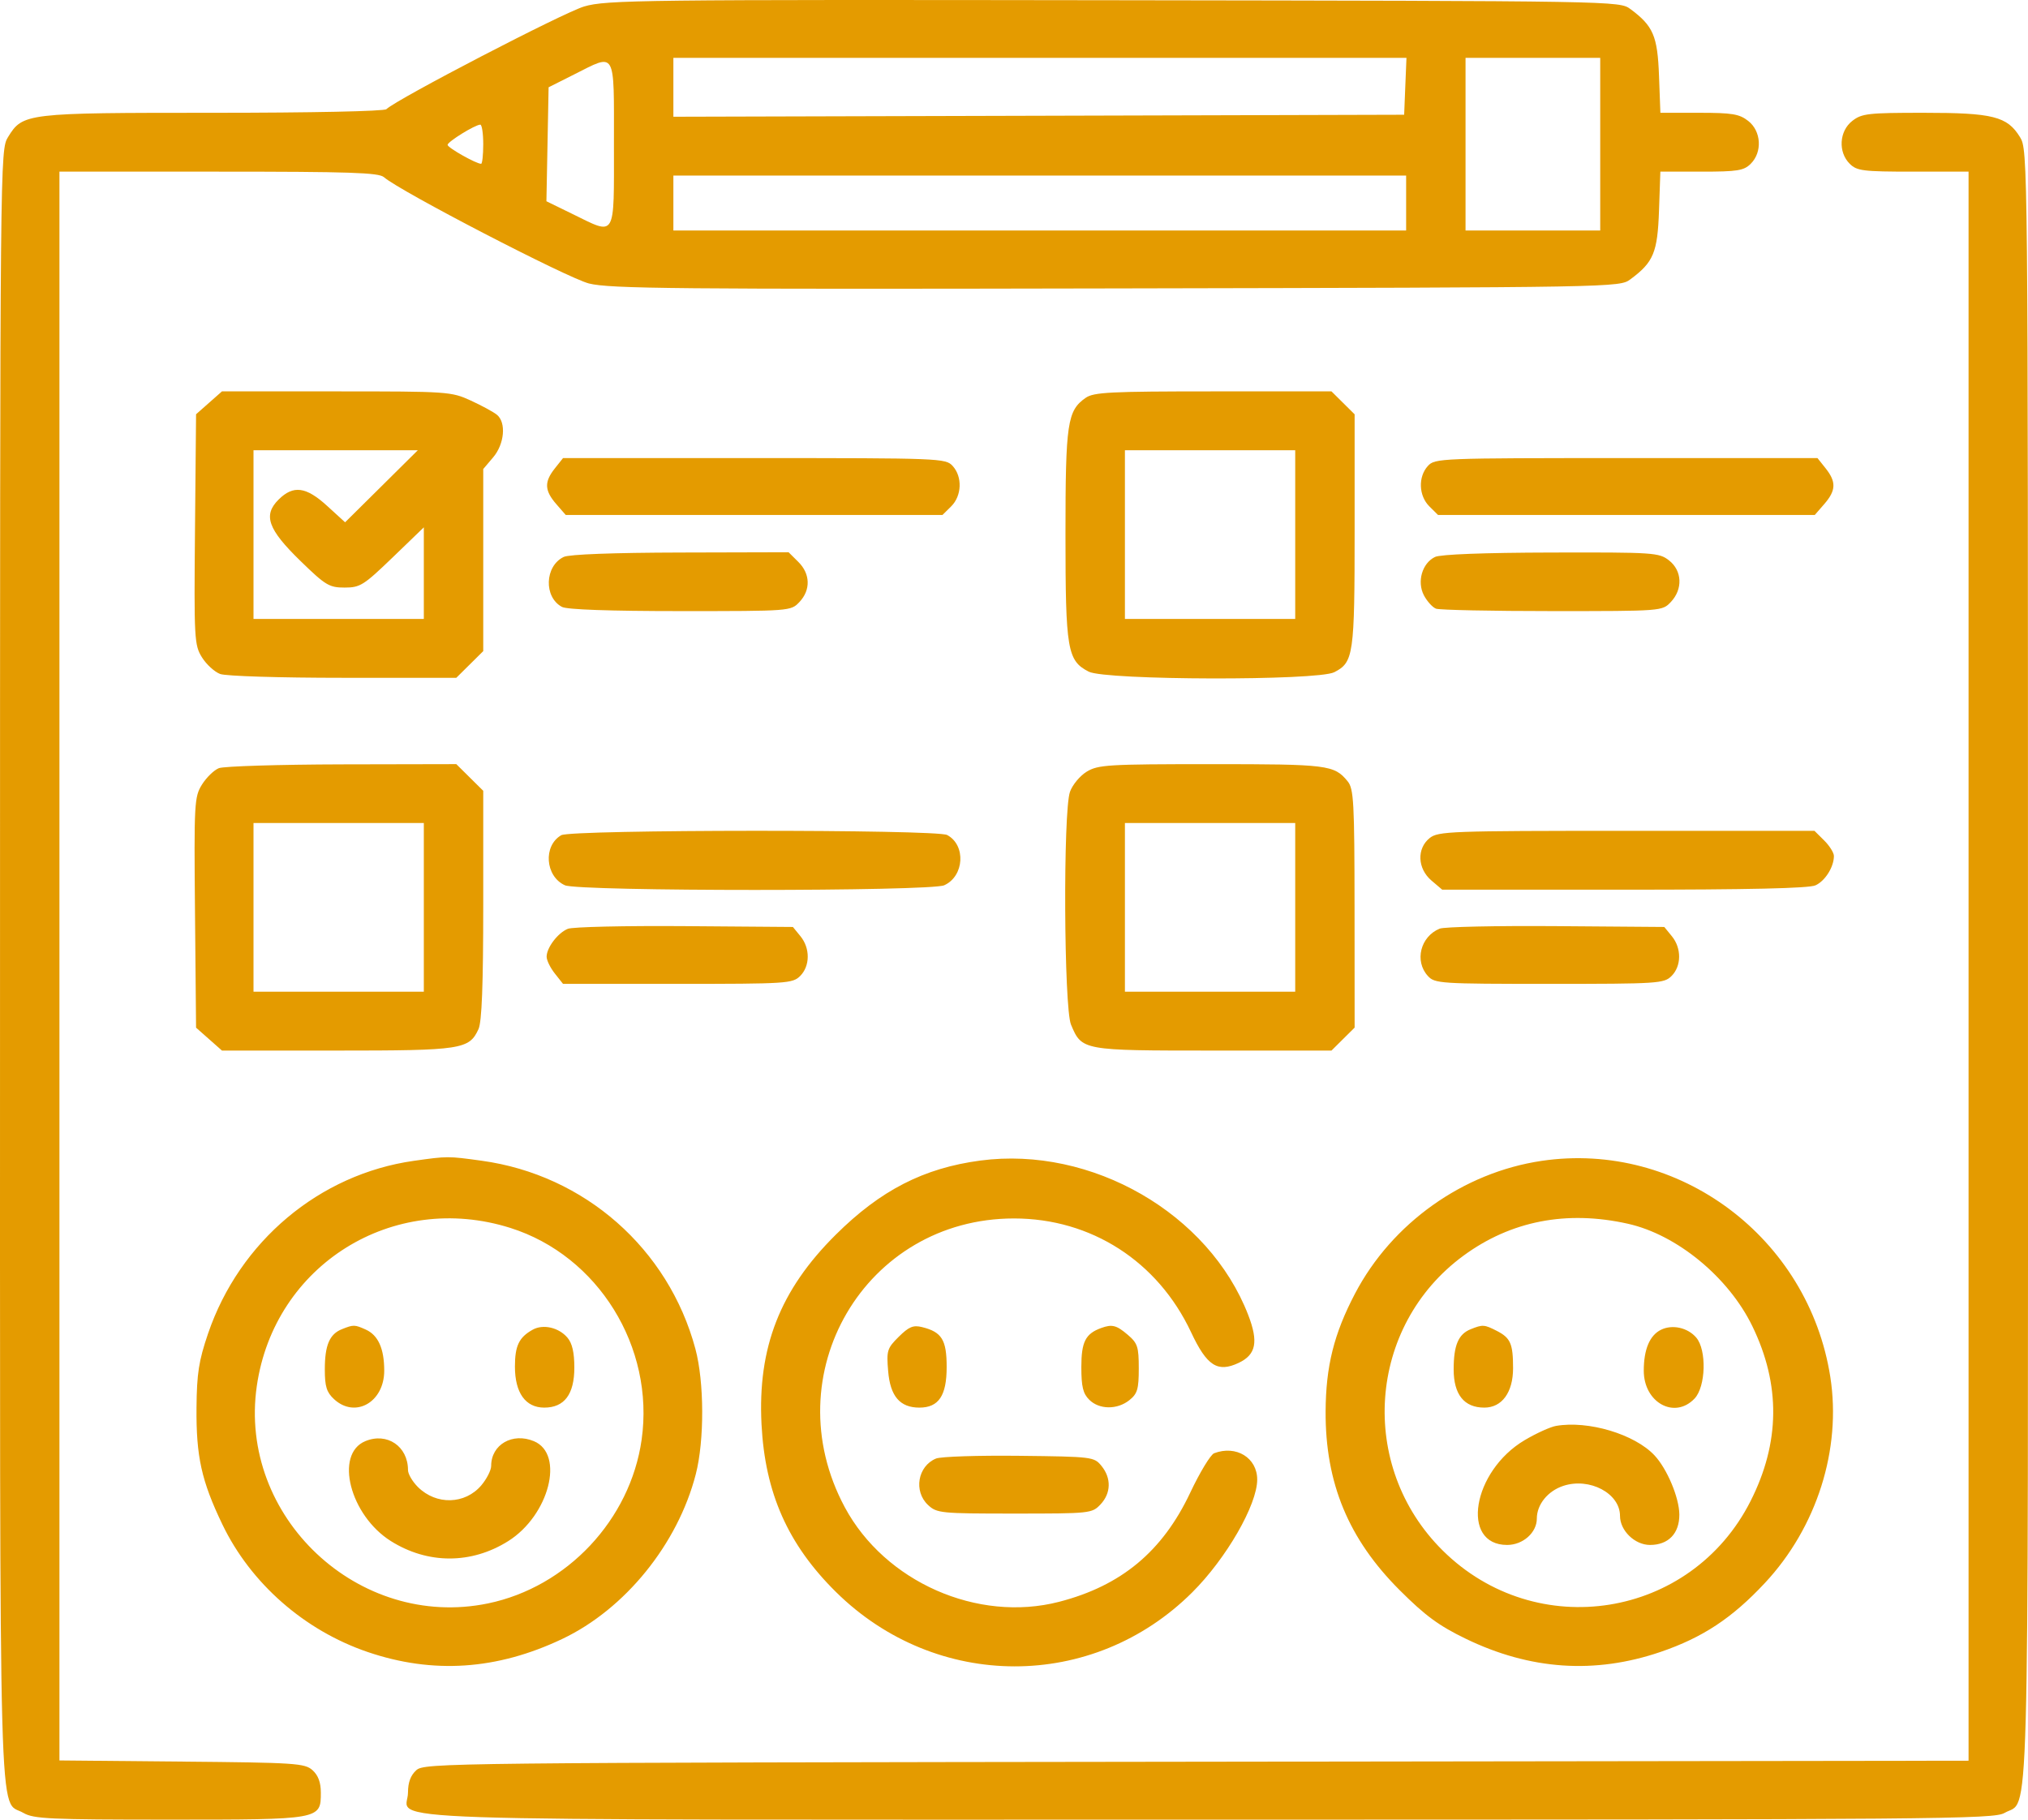 <svg width="78" height="70" viewBox="0 0 78 70" fill="none" xmlns="http://www.w3.org/2000/svg">
<path fill-rule="evenodd" clip-rule="evenodd" d="M22.471 0.248C21.682 0.478 15.266 3.81 14.861 4.2C14.778 4.28 11.972 4.339 8.192 4.339C0.978 4.339 0.877 4.351 0.309 5.273C0.003 5.77 0.002 5.945 0.001 37.146C0.001 71.604 -0.067 69.173 0.902 69.741C1.294 69.97 1.912 69.998 6.503 69.998C12.345 69.998 12.34 69.999 12.34 68.956C12.34 68.567 12.238 68.293 12.02 68.097C11.722 67.829 11.372 67.806 6.993 67.766L2.286 67.722V37.162V6.603H8.405C13.453 6.603 14.567 6.64 14.766 6.815C15.369 7.349 21.819 10.693 22.652 10.905C23.445 11.106 25.98 11.13 42.922 11.095C62.211 11.056 62.288 11.055 62.707 10.745C63.598 10.085 63.751 9.718 63.808 8.102L63.86 6.603H65.446C66.828 6.603 67.07 6.564 67.335 6.301C67.789 5.852 67.742 5.044 67.239 4.652C66.895 4.384 66.624 4.339 65.349 4.339H63.861L63.808 2.916C63.751 1.383 63.587 0.999 62.707 0.348C62.287 0.038 62.221 0.037 42.836 0.009C24.641 -0.017 23.326 -0.001 22.471 0.248ZM54.05 3.32L54.006 4.414L39.952 4.453L25.899 4.491V3.358V2.226H39.997H54.095L54.05 3.32ZM61.547 5.546V8.867H58.957H56.367V5.546V2.226H58.957H61.547V5.546ZM23.613 5.546C23.613 9.223 23.711 9.059 22.013 8.229L21.016 7.742L21.058 5.55L21.1 3.358L22.076 2.867C23.709 2.046 23.613 1.881 23.613 5.546ZM71.241 4.652C70.738 5.044 70.69 5.852 71.144 6.301C71.42 6.574 71.652 6.603 73.582 6.603H75.714V37.167V67.732L46.024 67.771C17.07 67.808 16.325 67.817 16.012 68.097C15.794 68.293 15.692 68.567 15.692 68.956C15.692 70.093 12.894 69.998 46.513 69.998C74.653 69.998 76.687 69.981 77.097 69.741C78.067 69.173 77.999 71.604 77.999 37.146C77.998 5.945 77.996 5.77 77.691 5.273C77.201 4.477 76.652 4.339 73.988 4.339C71.845 4.339 71.607 4.366 71.241 4.652ZM18.586 5.546C18.586 5.961 18.549 6.301 18.504 6.301C18.313 6.301 17.215 5.681 17.215 5.573C17.215 5.452 18.266 4.801 18.472 4.795C18.535 4.793 18.586 5.131 18.586 5.546ZM54.082 7.81V8.867H39.99H25.899V7.81V6.754H39.99H54.082V7.81ZM8.039 15.496L7.541 15.936L7.5 20.364C7.461 24.581 7.474 24.815 7.767 25.286C7.936 25.558 8.251 25.846 8.466 25.927C8.686 26.01 10.748 26.074 13.203 26.074H17.55L18.068 25.561L18.586 25.048V21.545V18.043L18.967 17.594C19.403 17.081 19.477 16.255 19.113 15.956C18.984 15.85 18.532 15.604 18.108 15.409C17.356 15.064 17.232 15.056 12.937 15.056H8.537L8.039 15.496ZM41.76 15.302C41.05 15.795 40.98 16.263 40.98 20.565C40.98 25 41.051 25.416 41.875 25.838C42.527 26.172 50.671 26.191 51.318 25.859C52.061 25.478 52.101 25.198 52.101 20.395V15.938L51.656 15.497L51.211 15.056H46.663C42.705 15.056 42.069 15.088 41.76 15.302ZM14.672 18.706L13.273 20.092L12.581 19.46C11.77 18.72 11.282 18.656 10.717 19.216C10.109 19.819 10.302 20.36 11.561 21.584C12.521 22.518 12.663 22.603 13.254 22.603C13.852 22.603 13.986 22.518 15.1 21.445L16.301 20.286V22.048V23.81H13.026H9.75V20.565V17.32H12.911H16.07L14.672 18.706ZM49.816 20.565V23.81H46.541H43.266V20.565V17.32H46.541H49.816V20.565ZM21.34 18.019C20.928 18.537 20.941 18.868 21.391 19.387L21.759 19.81H29.004H36.249L36.584 19.479C36.994 19.072 37.021 18.342 36.641 17.925C36.37 17.629 36.185 17.622 29.009 17.622H21.655L21.34 18.019ZM54.918 17.925C54.538 18.342 54.564 19.072 54.975 19.479L55.309 19.81H62.554H69.799L70.167 19.387C70.617 18.868 70.63 18.537 70.219 18.019L69.903 17.622H62.549C55.373 17.622 55.189 17.629 54.918 17.925ZM21.682 21.424C20.949 21.775 20.908 22.973 21.616 23.348C21.808 23.45 23.463 23.508 26.167 23.508C30.411 23.508 30.416 23.508 30.747 23.159C31.186 22.695 31.169 22.075 30.704 21.615L30.33 21.244L26.172 21.255C23.593 21.261 21.888 21.325 21.682 21.424ZM55.194 21.425C54.699 21.662 54.491 22.376 54.765 22.9C54.886 23.131 55.096 23.363 55.231 23.415C55.367 23.466 57.38 23.508 59.704 23.508C63.925 23.508 63.931 23.508 64.262 23.159C64.731 22.665 64.7 21.953 64.192 21.557C63.807 21.257 63.616 21.245 59.66 21.255C57.08 21.261 55.403 21.325 55.194 21.425ZM8.418 29.55C8.23 29.625 7.938 29.91 7.768 30.182C7.474 30.655 7.461 30.884 7.5 35.106L7.541 39.533L8.039 39.973L8.537 40.414H12.96C17.76 40.414 18.044 40.37 18.404 39.588C18.532 39.31 18.586 37.885 18.586 34.807V30.421L18.068 29.908L17.55 29.395L13.155 29.404C10.738 29.41 8.606 29.476 8.418 29.55ZM41.8 29.683C41.539 29.841 41.248 30.191 41.153 30.46C40.885 31.221 40.919 38.768 41.193 39.418C41.612 40.413 41.618 40.414 46.663 40.414H51.211L51.656 39.972L52.101 39.531L52.098 34.954C52.095 30.845 52.068 30.343 51.831 30.054C51.318 29.426 51.069 29.395 46.589 29.396C42.618 29.396 42.238 29.419 41.8 29.683ZM16.301 34.904V38.15H13.026H9.75V34.904V31.659H13.026H16.301V34.904ZM49.816 34.904V38.15H46.541H43.266V34.904V31.659H46.541H49.816V34.904ZM21.587 32.129C20.883 32.534 20.969 33.712 21.727 34.055C22.257 34.294 35.786 34.294 36.316 34.055C37.09 33.706 37.158 32.509 36.428 32.121C36.012 31.901 21.969 31.908 21.587 32.129ZM54.987 32.239C54.485 32.642 54.517 33.413 55.055 33.872L55.47 34.225H62.462C67.262 34.225 69.57 34.173 69.825 34.058C70.197 33.89 70.535 33.352 70.535 32.928C70.535 32.804 70.366 32.535 70.161 32.332L69.787 31.961H62.56C55.765 31.961 55.314 31.978 54.987 32.239ZM21.84 35.73C21.454 35.888 21.024 36.455 21.024 36.804C21.024 36.941 21.166 37.231 21.34 37.45L21.655 37.848H26.062C30.266 37.848 30.483 37.834 30.774 37.546C31.159 37.164 31.165 36.477 30.787 36.015L30.496 35.659L26.331 35.627C24.041 35.61 22.019 35.656 21.84 35.73ZM55.371 35.724C54.63 36.03 54.395 36.972 54.918 37.544C55.184 37.835 55.379 37.848 59.59 37.848C63.781 37.848 63.998 37.834 64.289 37.546C64.674 37.164 64.68 36.477 64.302 36.015L64.011 35.659L59.846 35.627C57.556 35.61 55.542 35.653 55.371 35.724ZM15.92 44.655C12.288 45.168 9.21 47.752 8.001 51.304C7.645 52.35 7.57 52.834 7.558 54.149C7.542 56.033 7.749 56.969 8.553 58.643C9.64 60.904 11.701 62.716 14.132 63.547C16.649 64.406 19.113 64.242 21.627 63.047C24.041 61.9 26.066 59.401 26.76 56.715C27.096 55.417 27.089 53.161 26.745 51.885C25.71 48.036 22.486 45.197 18.528 44.652C17.221 44.472 17.217 44.472 15.92 44.655ZM37.705 44.645C35.529 44.934 33.865 45.787 32.141 47.501C30.002 49.625 29.138 51.833 29.289 54.789C29.424 57.433 30.303 59.413 32.151 61.24C36.008 65.05 42.037 65.058 45.853 61.258C47.165 59.952 48.354 57.888 48.354 56.917C48.354 56.078 47.544 55.582 46.698 55.904C46.561 55.956 46.147 56.64 45.777 57.424C44.711 59.683 43.126 61.002 40.732 61.62C37.6 62.428 34.033 60.853 32.492 57.982C29.752 52.876 33.269 46.872 39 46.872C41.967 46.872 44.53 48.52 45.811 51.25C46.419 52.546 46.831 52.811 47.641 52.428C48.31 52.112 48.408 51.621 48.008 50.584C46.499 46.678 41.988 44.078 37.705 44.645ZM59.293 44.657C56.277 45.103 53.538 47.051 52.117 49.761C51.304 51.312 50.993 52.561 50.985 54.3C50.973 57.055 51.865 59.206 53.838 61.176C54.816 62.153 55.34 62.538 56.367 63.036C58.85 64.241 61.339 64.41 63.868 63.547C65.488 62.993 66.617 62.248 67.877 60.899C69.878 58.758 70.832 55.751 70.396 52.964C69.557 47.608 64.569 43.876 59.293 44.657ZM19.631 47.237C23.005 48.304 25.183 51.818 24.678 55.383C24.242 58.46 21.81 61.052 18.769 61.681C13.79 62.709 9.152 58.348 9.877 53.319C10.549 48.657 15.116 45.81 19.631 47.237ZM62.613 47.076C64.499 47.498 66.484 49.133 67.399 51.018C68.491 53.269 68.468 55.497 67.327 57.749C65.042 62.262 59.096 63.215 55.489 59.646C52.214 56.405 52.592 51.017 56.285 48.306C58.111 46.965 60.257 46.548 62.613 47.076ZM13.15 51.132C12.674 51.322 12.493 51.749 12.493 52.679C12.493 53.335 12.561 53.557 12.845 53.821C13.657 54.577 14.778 53.944 14.778 52.729C14.778 51.879 14.546 51.363 14.068 51.147C13.64 50.954 13.597 50.953 13.15 51.132ZM20.491 51.15C19.962 51.443 19.805 51.769 19.805 52.573C19.805 53.579 20.212 54.149 20.932 54.149C21.706 54.149 22.09 53.639 22.09 52.609C22.09 52.027 22.008 51.671 21.823 51.456C21.491 51.066 20.891 50.928 20.491 51.15ZM34.568 51.423C34.12 51.867 34.093 51.954 34.16 52.747C34.24 53.713 34.614 54.149 35.361 54.149C36.102 54.149 36.41 53.691 36.41 52.588C36.41 51.54 36.225 51.24 35.462 51.051C35.124 50.968 34.958 51.037 34.568 51.423ZM42.352 51.087C41.749 51.306 41.59 51.62 41.59 52.588C41.59 53.344 41.654 53.609 41.895 53.847C42.279 54.229 42.973 54.235 43.439 53.861C43.747 53.614 43.799 53.438 43.799 52.64C43.799 51.806 43.754 51.67 43.371 51.344C42.941 50.977 42.771 50.934 42.352 51.087ZM56.567 51.132C56.091 51.322 55.91 51.749 55.91 52.679C55.91 53.646 56.314 54.149 57.089 54.149C57.768 54.149 58.195 53.563 58.195 52.632C58.195 51.694 58.097 51.468 57.575 51.2C57.088 50.951 57.03 50.947 56.567 51.132ZM63.887 51.153C63.45 51.367 63.222 51.908 63.222 52.729C63.222 53.958 64.409 54.609 65.176 53.8C65.609 53.344 65.647 51.932 65.241 51.456C64.913 51.072 64.322 50.94 63.887 51.153ZM59.85 54.852C59.629 54.89 59.083 55.138 58.637 55.403C56.631 56.594 56.159 59.432 57.967 59.432C58.575 59.432 59.109 58.958 59.109 58.417C59.109 57.875 59.533 57.353 60.131 57.158C61.14 56.828 62.308 57.448 62.308 58.313C62.308 58.881 62.877 59.432 63.462 59.432C64.169 59.432 64.594 58.991 64.59 58.262C64.586 57.613 64.119 56.502 63.632 55.983C62.867 55.17 61.089 54.638 59.85 54.852ZM14.049 55.44C12.856 55.937 13.461 58.295 15.035 59.284C16.454 60.175 18.127 60.176 19.544 59.286C21.122 58.295 21.728 55.938 20.534 55.44C19.71 55.097 18.891 55.571 18.891 56.392C18.891 56.557 18.72 56.893 18.512 57.139C17.886 57.876 16.782 57.906 16.075 57.205C15.864 56.996 15.692 56.702 15.692 56.551C15.692 55.636 14.886 55.091 14.049 55.44ZM36.001 56.108C35.295 56.4 35.13 57.369 35.696 57.897C36.033 58.21 36.179 58.225 39.021 58.225C41.931 58.225 42.001 58.217 42.325 57.875C42.734 57.444 42.749 56.863 42.365 56.392C42.08 56.043 42.018 56.035 39.204 56.003C37.626 55.985 36.184 56.032 36.001 56.108Z" fill="#E49B00"/>
</svg>
